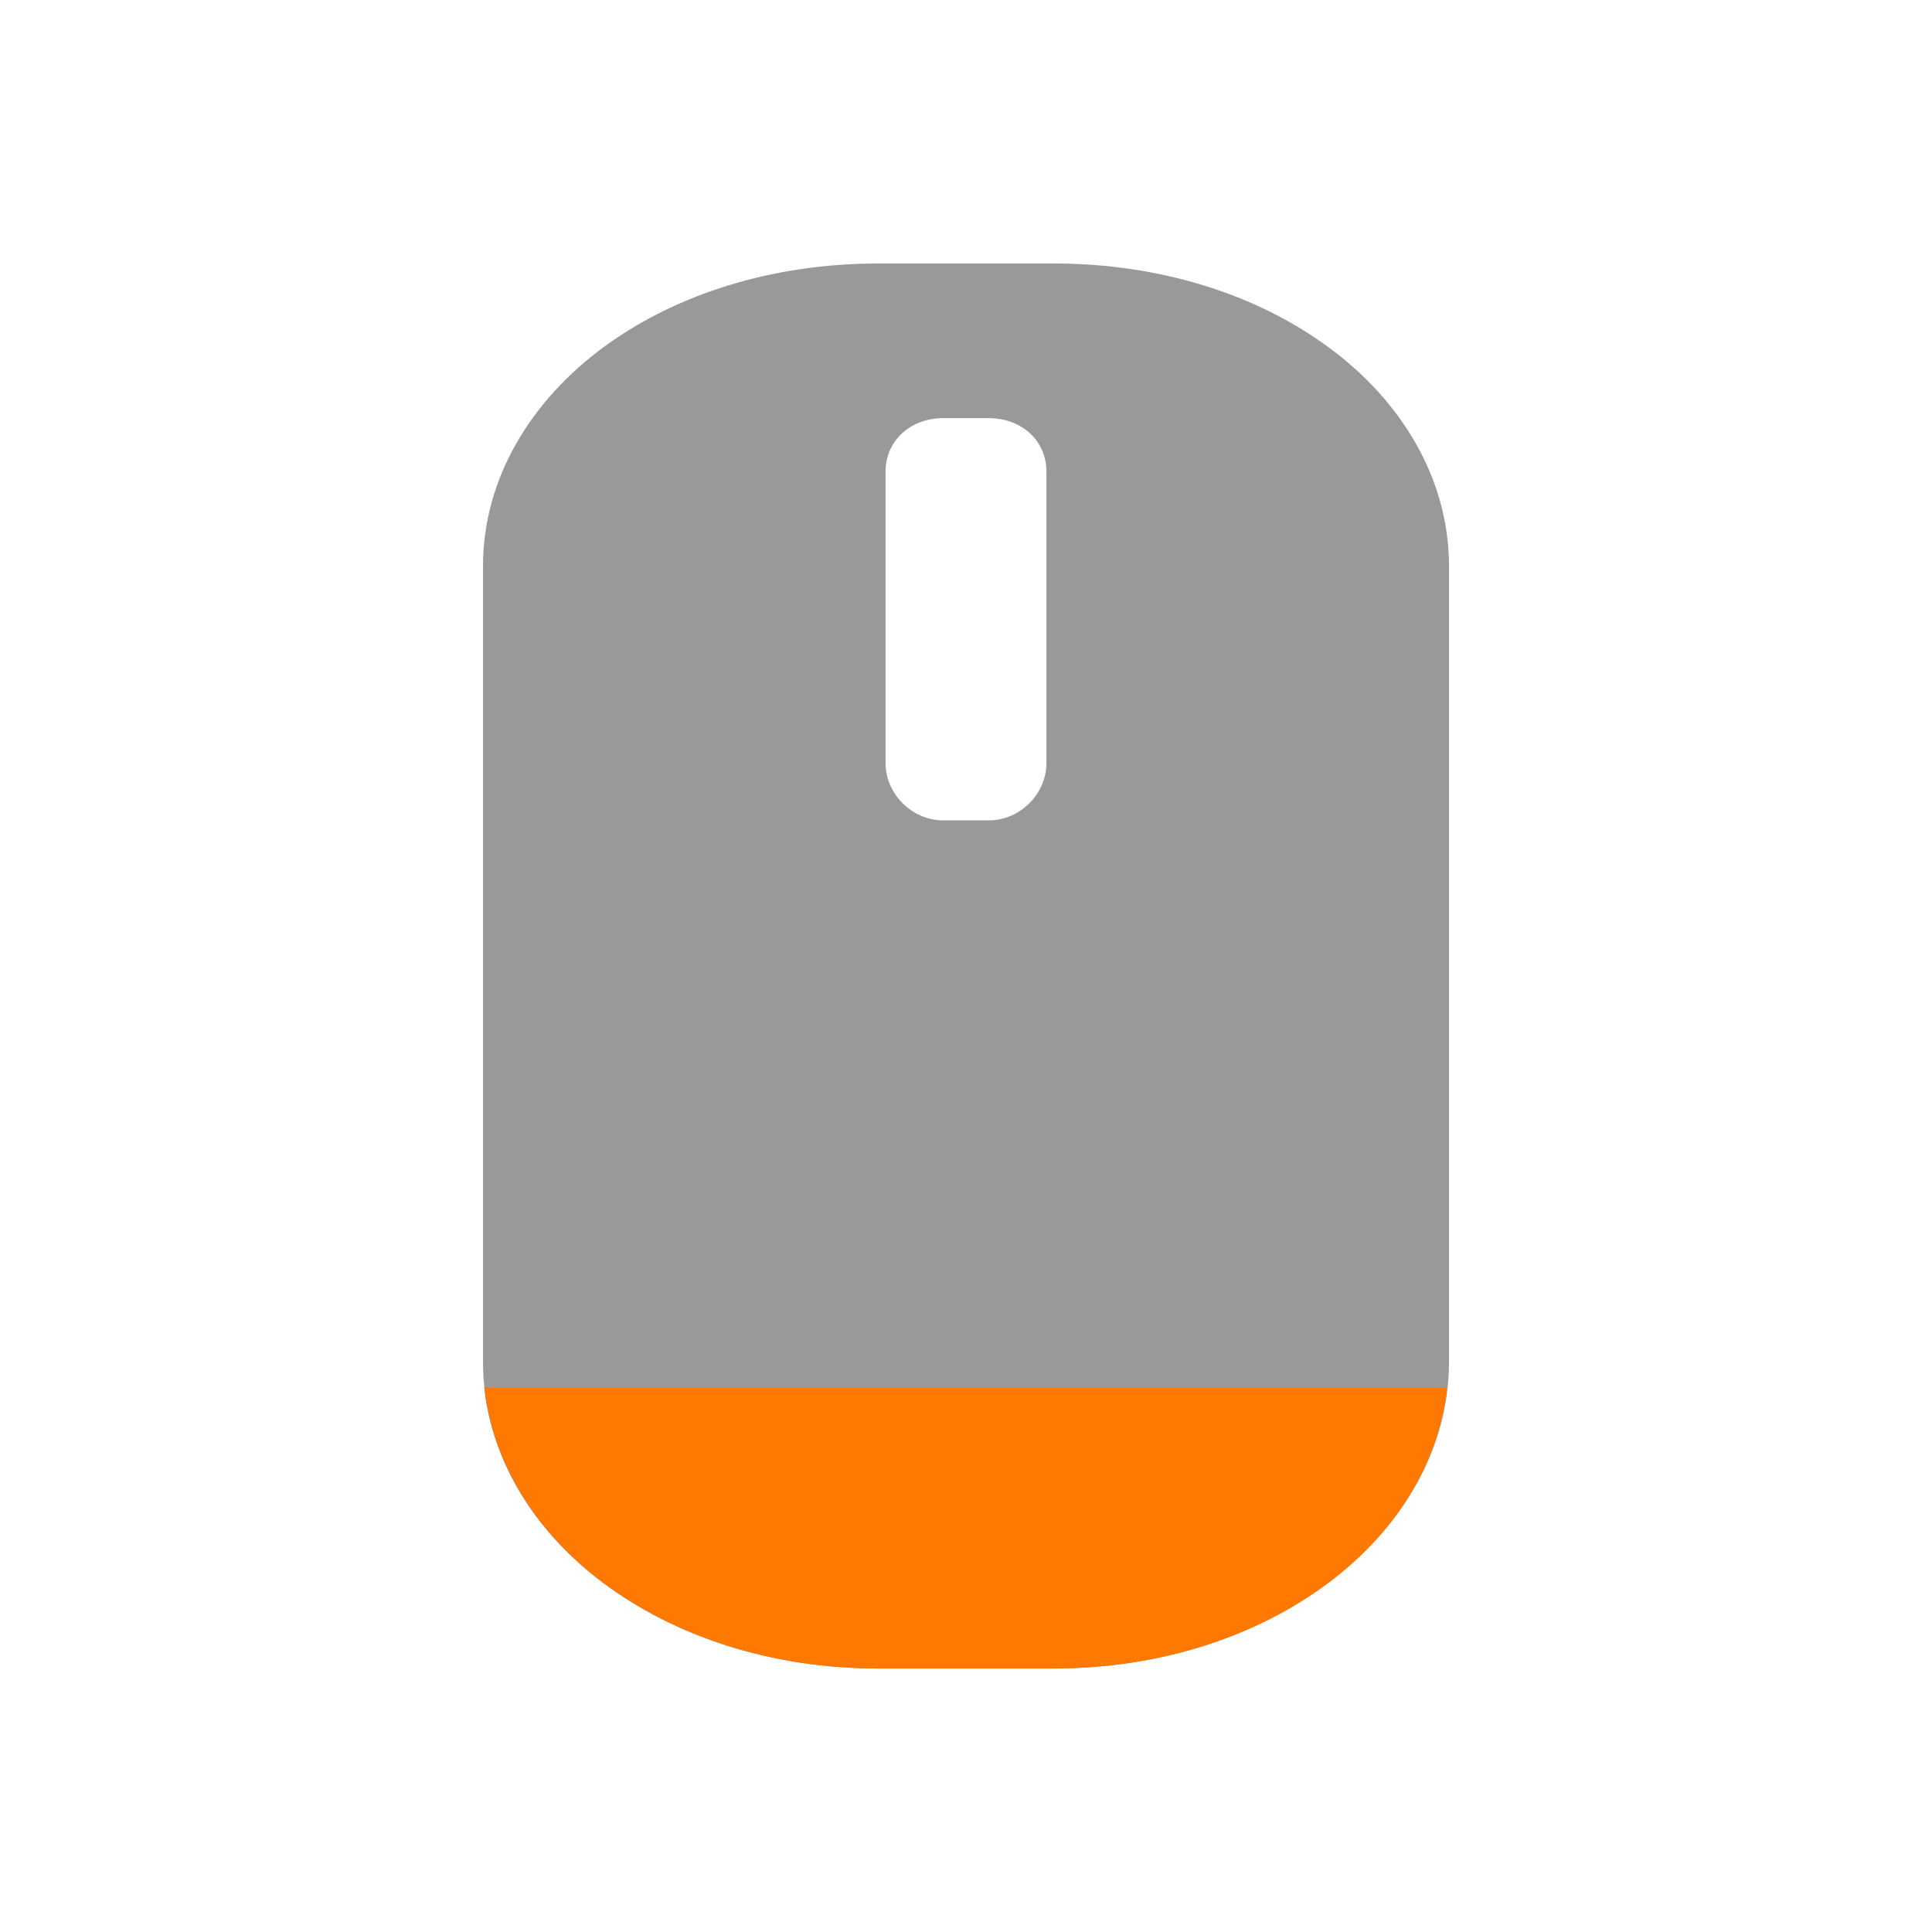 <svg viewBox="0 0 16 16" xmlns="http://www.w3.org/2000/svg">
 <path d="m7.274 2.182c-0.881 0-1.681 0.255-2.278 0.695s-0.996 1.084-0.996 1.812v6.589c0 0.729 0.396 1.379 0.993 1.827s1.398 0.713 2.281 0.713h1.452c0.883 0 1.685-0.265 2.281-0.713 0.597-0.448 0.993-1.098 0.993-1.827v-6.589c0-0.729-0.398-1.373-0.996-1.812-0.597-0.44-1.398-0.695-2.278-0.695m-0.915 1.281h0.378c0.274 0 0.477 0.188 0.477 0.442v2.416c0 0.254-0.22 0.473-0.477 0.473h-0.378c-0.258 0-0.477-0.219-0.477-0.473v-2.416c0-0.254 0.204-0.442 0.477-0.442z" color-rendering="auto" fill="#000000" image-rendering="auto" opacity=".4" shape-rendering="auto" solid-color="#000000" isolation="auto" mix-blend-mode="normal" white-space="normal"/>
 <path d="m4.01 11.491c0.069 0.642 0.441 1.21 0.979 1.614 0.597 0.448 1.398 0.713 2.281 0.713h1.452c0.883 0 1.685-0.265 2.281-0.713 0.538-0.404 0.91-0.972 0.979-1.614h-7.972z" color-rendering="auto" fill="#ff7800" image-rendering="auto" shape-rendering="auto" solid-color="#000000" isolation="auto" mix-blend-mode="normal" white-space="normal"/>
</svg>
